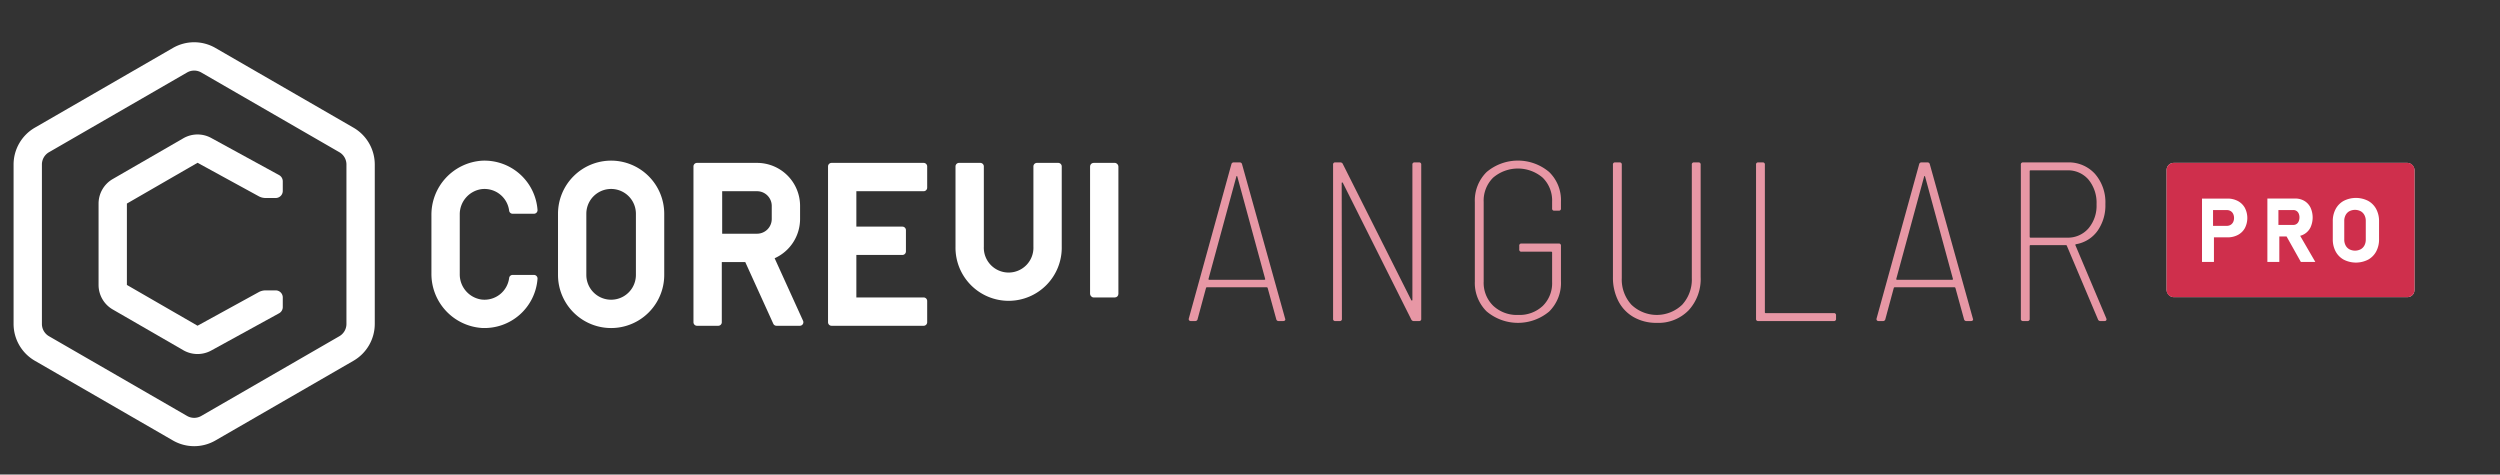 <svg xmlns="http://www.w3.org/2000/svg" viewBox="0 0 706 134">
  <rect x="0" y="0" width="706" height="134" fill="#333333" stroke="none"/>
  <defs>
    <style>
      .cls-1 {
        fill: #fff;
      }

      .cls-2 {
        fill: #e797a5;
      }

      .cls-3 {
        fill: #cf2f4c;
      }
    </style>
  </defs>
  <title>coreui angular pro neg</title>
  <g id="Warstwa_1" data-name="Warstwa 1">
    <rect class="cls-1" x="611.846" y="46" width="70" height="37.916" rx="2"/>
    <g>
      <path class="cls-2" d="M360.418,90.151l-2.432-8.832a.296.296,0,0,0-.32-.191H340.898a.295.295,0,0,0-.32.191L338.21,90.087a.658.658,0,0,1-.704.576H336.29a.586.586,0,0,1-.48-.192.58.58,0,0,1-.096-.512l12.032-43.584a.644.644,0,0,1,.704-.512h1.6a.644.644,0,0,1,.704.512l12.16,43.584.064.191c0,.343-.214.513-.64.513h-1.216A.643.643,0,0,1,360.418,90.151ZM341.315,78.919a.306.306,0,0,0,.224.096h15.488a.308.308,0,0,0,.224-.096c.065-.065.074-.117.032-.16L349.41,49.831c-.043-.085-.086-.128-.128-.128s-.086.043-.128.128l-7.872,28.928C341.239,78.802,341.25,78.855,341.315,78.919Z"/>
      <path class="cls-2" d="M399.502,45.864h1.216a.566.566,0,0,1,.64.64v43.52a.566.566,0,0,1-.64.641h-1.408a.752.752,0,0,1-.768-.448L379.214,51.623c-.086-.085-.16-.117-.224-.097-.063.022-.096.097-.096.225l.064,38.272a.566.566,0,0,1-.64.641h-1.216a.566.566,0,0,1-.64-.641V46.503a.566.566,0,0,1,.64-.64h1.344a.752.752,0,0,1,.768.447l19.328,38.464c.085.087.16.118.224.097s.096-.097.096-.225V46.503A.566.566,0,0,1,399.502,45.864Z"/>
      <path class="cls-2" d="M419.822,87.943a11.281,11.281,0,0,1-3.328-8.48v-22.4a11.286,11.286,0,0,1,3.328-8.48,13.69,13.69,0,0,1,17.632-.032,11.047,11.047,0,0,1,3.36,8.384v1.92a.566.566,0,0,1-.64.641H438.958a.565.565,0,0,1-.64-.641v-1.92a9.019,9.019,0,0,0-2.656-6.752,10.771,10.771,0,0,0-14.016,0,9.095,9.095,0,0,0-2.656,6.816V79.527a9.037,9.037,0,0,0,2.688,6.816,9.714,9.714,0,0,0,7.04,2.592,9.562,9.562,0,0,0,6.976-2.559,8.966,8.966,0,0,0,2.624-6.72v-8.32a.227.227,0,0,0-.256-.256h-8.384a.565.565,0,0,1-.64-.641V69.415a.566.566,0,0,1,.64-.641h10.496a.567.567,0,0,1,.64.641v9.983a11.347,11.347,0,0,1-3.328,8.576,13.734,13.734,0,0,1-17.664-.032Z"/>
      <path class="cls-2" d="M461.384,89.576a10.904,10.904,0,0,1-4.353-4.544,14.464,14.464,0,0,1-1.536-6.784V46.503a.566.566,0,0,1,.64-.64h1.216a.566.566,0,0,1,.64.64v32a10.543,10.543,0,0,0,2.721,7.552,10.36,10.36,0,0,0,14.336,0,10.551,10.551,0,0,0,2.72-7.552v-32a.566.566,0,0,1,.64-.64h1.216a.566.566,0,0,1,.64.64V78.247a13.012,13.012,0,0,1-3.392,9.376,11.898,11.898,0,0,1-9.024,3.552A12.854,12.854,0,0,1,461.384,89.576Z"/>
      <path class="cls-2" d="M495.905,90.023V46.503a.566.566,0,0,1,.64-.64h1.216a.566.566,0,0,1,.64.64v41.664a.226.226,0,0,0,.256.256h19.2a.567.567,0,0,1,.641.64v.96a.566.566,0,0,1-.641.641H496.545A.566.566,0,0,1,495.905,90.023Z"/>
      <path class="cls-2" d="M554.644,90.151l-2.432-8.832a.296.296,0,0,0-.32-.191H535.123a.294.294,0,0,0-.319.191l-2.368,8.769a.659.659,0,0,1-.704.576h-1.216a.589.589,0,0,1-.48-.192.582.582,0,0,1-.096-.512l12.032-43.584a.643.643,0,0,1,.704-.512h1.6a.644.644,0,0,1,.704.512l12.16,43.584.064.191c0,.343-.214.513-.64.513h-1.216A.642.642,0,0,1,554.644,90.151ZM535.539,78.919a.31.31,0,0,0,.225.096h15.488a.31.31,0,0,0,.224-.096c.064-.065.074-.117.032-.16l-7.872-28.928c-.043-.085-.086-.128-.128-.128s-.086.043-.128.128l-7.872,28.928C535.464,78.802,535.476,78.855,535.539,78.919Z"/>
      <path class="cls-2" d="M592.447,90.151,583.68,69.415a.252.252,0,0,0-.256-.192H573.44a.226.226,0,0,0-.256.256V90.023a.566.566,0,0,1-.64.641h-1.216a.565.565,0,0,1-.64-.641V46.503a.566.566,0,0,1,.64-.64h12.544a9.978,9.978,0,0,1,7.744,3.232A12.202,12.202,0,0,1,594.56,57.639a12.434,12.434,0,0,1-2.24,7.584,9.363,9.363,0,0,1-6.08,3.744q-.256.129-.128.32l8.704,20.607.064.256c0,.343-.192.513-.576.513h-1.152A.703.703,0,0,1,592.447,90.151ZM573.184,48.359v18.496a.227.227,0,0,0,.256.257h10.304a7.669,7.669,0,0,0,6.017-2.593,9.878,9.878,0,0,0,2.304-6.815,10.289,10.289,0,0,0-2.272-6.977,7.604,7.604,0,0,0-6.048-2.624H573.44A.226.226,0,0,0,573.184,48.359Z"/>
    </g>
    <g>
      <path class="cls-3" d="M666.656,59.653a3.494,3.494,0,0,0-3.199,0,2.656,2.656,0,0,0-1.064,1.102,3.492,3.492,0,0,0-.375,1.648V67.645a3.493,3.493,0,0,0,.375,1.649,2.656,2.656,0,0,0,1.064,1.101,3.494,3.494,0,0,0,3.199,0,2.656,2.656,0,0,0,1.064-1.101,3.493,3.493,0,0,0,.376-1.649V62.403a3.493,3.493,0,0,0-.376-1.648A2.656,2.656,0,0,0,666.656,59.653Z"/>
      <path class="cls-3" d="M679.846,46h-66a2,2,0,0,0-2,2V81.916a2,2,0,0,0,2,2h66a2,2,0,0,0,2-2V48A2,2,0,0,0,679.846,46ZM633.941,64.439a4.822,4.822,0,0,1-1.975,1.914,6.187,6.187,0,0,1-2.947.677h-3.802v6.939h-3.372V56.079H629.02a6.145,6.145,0,0,1,2.947.683,4.85,4.85,0,0,1,1.975,1.926,6.249,6.249,0,0,1,0,5.752Zm15.819,9.53-4.034-7.198h-2.045v7.198h-3.372V56.066h7.838a4.998,4.998,0,0,1,2.597.664,4.5,4.5,0,0,1,1.735,1.877,6.731,6.731,0,0,1,0,5.623,4.48,4.48,0,0,1-1.741,1.877,4.635,4.635,0,0,1-1.171.485l4.278,7.378Zm22.085-6.411a7.141,7.141,0,0,1-.812,3.464,5.685,5.685,0,0,1-2.295,2.313,7.583,7.583,0,0,1-6.854,0A5.685,5.685,0,0,1,659.59,71.022a7.141,7.141,0,0,1-.812-3.464V62.489a7.144,7.144,0,0,1,.812-3.464,5.697,5.697,0,0,1,2.295-2.313,7.592,7.592,0,0,1,6.854,0,5.697,5.697,0,0,1,2.295,2.313,7.144,7.144,0,0,1,.812,3.464Z"/>
      <path class="cls-3" d="M629.927,59.604a2.052,2.052,0,0,0-1.077-.277H624.962v4.454H628.85a2.028,2.028,0,0,0,1.065-.276,1.899,1.899,0,0,0,.72-.781,2.502,2.502,0,0,0,.258-1.157,2.625,2.625,0,0,0-.252-1.175A1.848,1.848,0,0,0,629.927,59.604Z"/>
      <path class="cls-3" d="M648.545,59.573a1.647,1.647,0,0,0-.923-.259h-4.196v4.209h4.196a1.626,1.626,0,0,0,.911-.259,1.675,1.675,0,0,0,.609-.738,2.824,2.824,0,0,0,.228-1.107,2.683,2.683,0,0,0-.215-1.107A1.675,1.675,0,0,0,648.545,59.573Z"/>
    </g>
    <g>
      <g>
        <path class="cls-1" d="M99.835,36.058l-39-22.517a12,12,0,0,0-12,0l-39,22.517a12.034,12.034,0,0,0-6,10.392V91.483a12.033,12.033,0,0,0,6,10.392l39,22.517a12,12,0,0,0,12,0l39-22.517a12.033,12.033,0,0,0,6-10.392V46.45A12.033,12.033,0,0,0,99.835,36.058Zm-2,55.426a4,4,0,0,1-2,3.464l-39,22.517a4.001,4.001,0,0,1-4,0l-39-22.517a4,4,0,0,1-2-3.464V46.45a4,4,0,0,1,2-3.464l39-22.517a4,4,0,0,1,4,0l39,22.517a4,4,0,0,1,2,3.464Z"/>
        <path class="cls-1" d="M77.857,82.005h-2.866a4,4,0,0,0-1.925.493L55.785,91.983,35.835,80.465V57.487l19.95-11.518,17.289,9.455a3.999,3.999,0,0,0,1.919.491h2.863a2,2,0,0,0,2-2V51.202a2,2,0,0,0-1.04-1.755L59.628,38.952a8.039,8.039,0,0,0-7.843.09L31.835,50.56a8.025,8.025,0,0,0-4,6.929v22.976a8,8,0,0,0,4,6.928l19.95,11.519a8.043,8.043,0,0,0,7.843.088l19.19-10.531a2,2,0,0,0,1.038-1.753v-2.71A2,2,0,0,0,77.857,82.005Z"/>
      </g>
      <g>
        <path class="cls-1" d="M172.58,45.362a15.017,15.017,0,0,0-15,14.999V77.639a15,15,0,0,0,30,0V60.361A15.017,15.017,0,0,0,172.58,45.362Zm7,32.277a7,7,0,0,1-14,0V60.361a7,7,0,0,1,14,0Z"/>
        <path class="cls-1" d="M135.914,53.421a7.01,7.01,0,0,1,7.868,6.075.989.989,0,0,0,.984.865h6.03a1.011,1.011,0,0,0,.999-1.097,15.018,15.018,0,0,0-15.716-13.884,15.288,15.288,0,0,0-14.244,15.416V77.204A15.288,15.288,0,0,0,136.079,92.62a15.018,15.018,0,0,0,15.716-13.884,1.011,1.011,0,0,0-.999-1.097h-6.03a.989.989,0,0,0-.984.865,7.01,7.01,0,0,1-7.868,6.076,7.164,7.164,0,0,1-6.079-7.185V60.606A7.164,7.164,0,0,1,135.914,53.421Z"/>
        <path class="cls-1" d="M218.757,72.928a12.159,12.159,0,0,0,7.184-11.077V58.149A12.149,12.149,0,0,0,213.792,46H196.835a1,1,0,0,0-1,1V91a1,1,0,0,0,1,1h6a1,1,0,0,0,1-1V74h6.622l7.915,17.414a1,1,0,0,0,.91.586h6.591a1,1,0,0,0,.91-1.414Zm-.816-11.077A4.154,4.154,0,0,1,213.793,66h-9.851V54h9.851a4.154,4.154,0,0,1,4.149,4.149Z"/>
        <path class="cls-1" d="M260.835,46h-26a1,1,0,0,0-1,1V91a1,1,0,0,0,1,1h26a1,1,0,0,0,1-1V85a1,1,0,0,0-1-1h-19V72h13a1,1,0,0,0,1-1V65a1,1,0,0,0-1-1h-13V54h19a1,1,0,0,0,1-1V47A1,1,0,0,0,260.835,46Z"/>
        <path class="cls-1" d="M298.835,46h-6a1,1,0,0,0-1,1V69.647a7.007,7.007,0,1,1-14,0V47a1,1,0,0,0-1-1h-6a1,1,0,0,0-1,1V69.647a15.003,15.003,0,1,0,30,0V47A1,1,0,0,0,298.835,46Z"/>
        <rect class="cls-1" x="307.835" y="46" width="8" height="38" rx="1"/>
      </g>
    </g>
  </g>
</svg>
